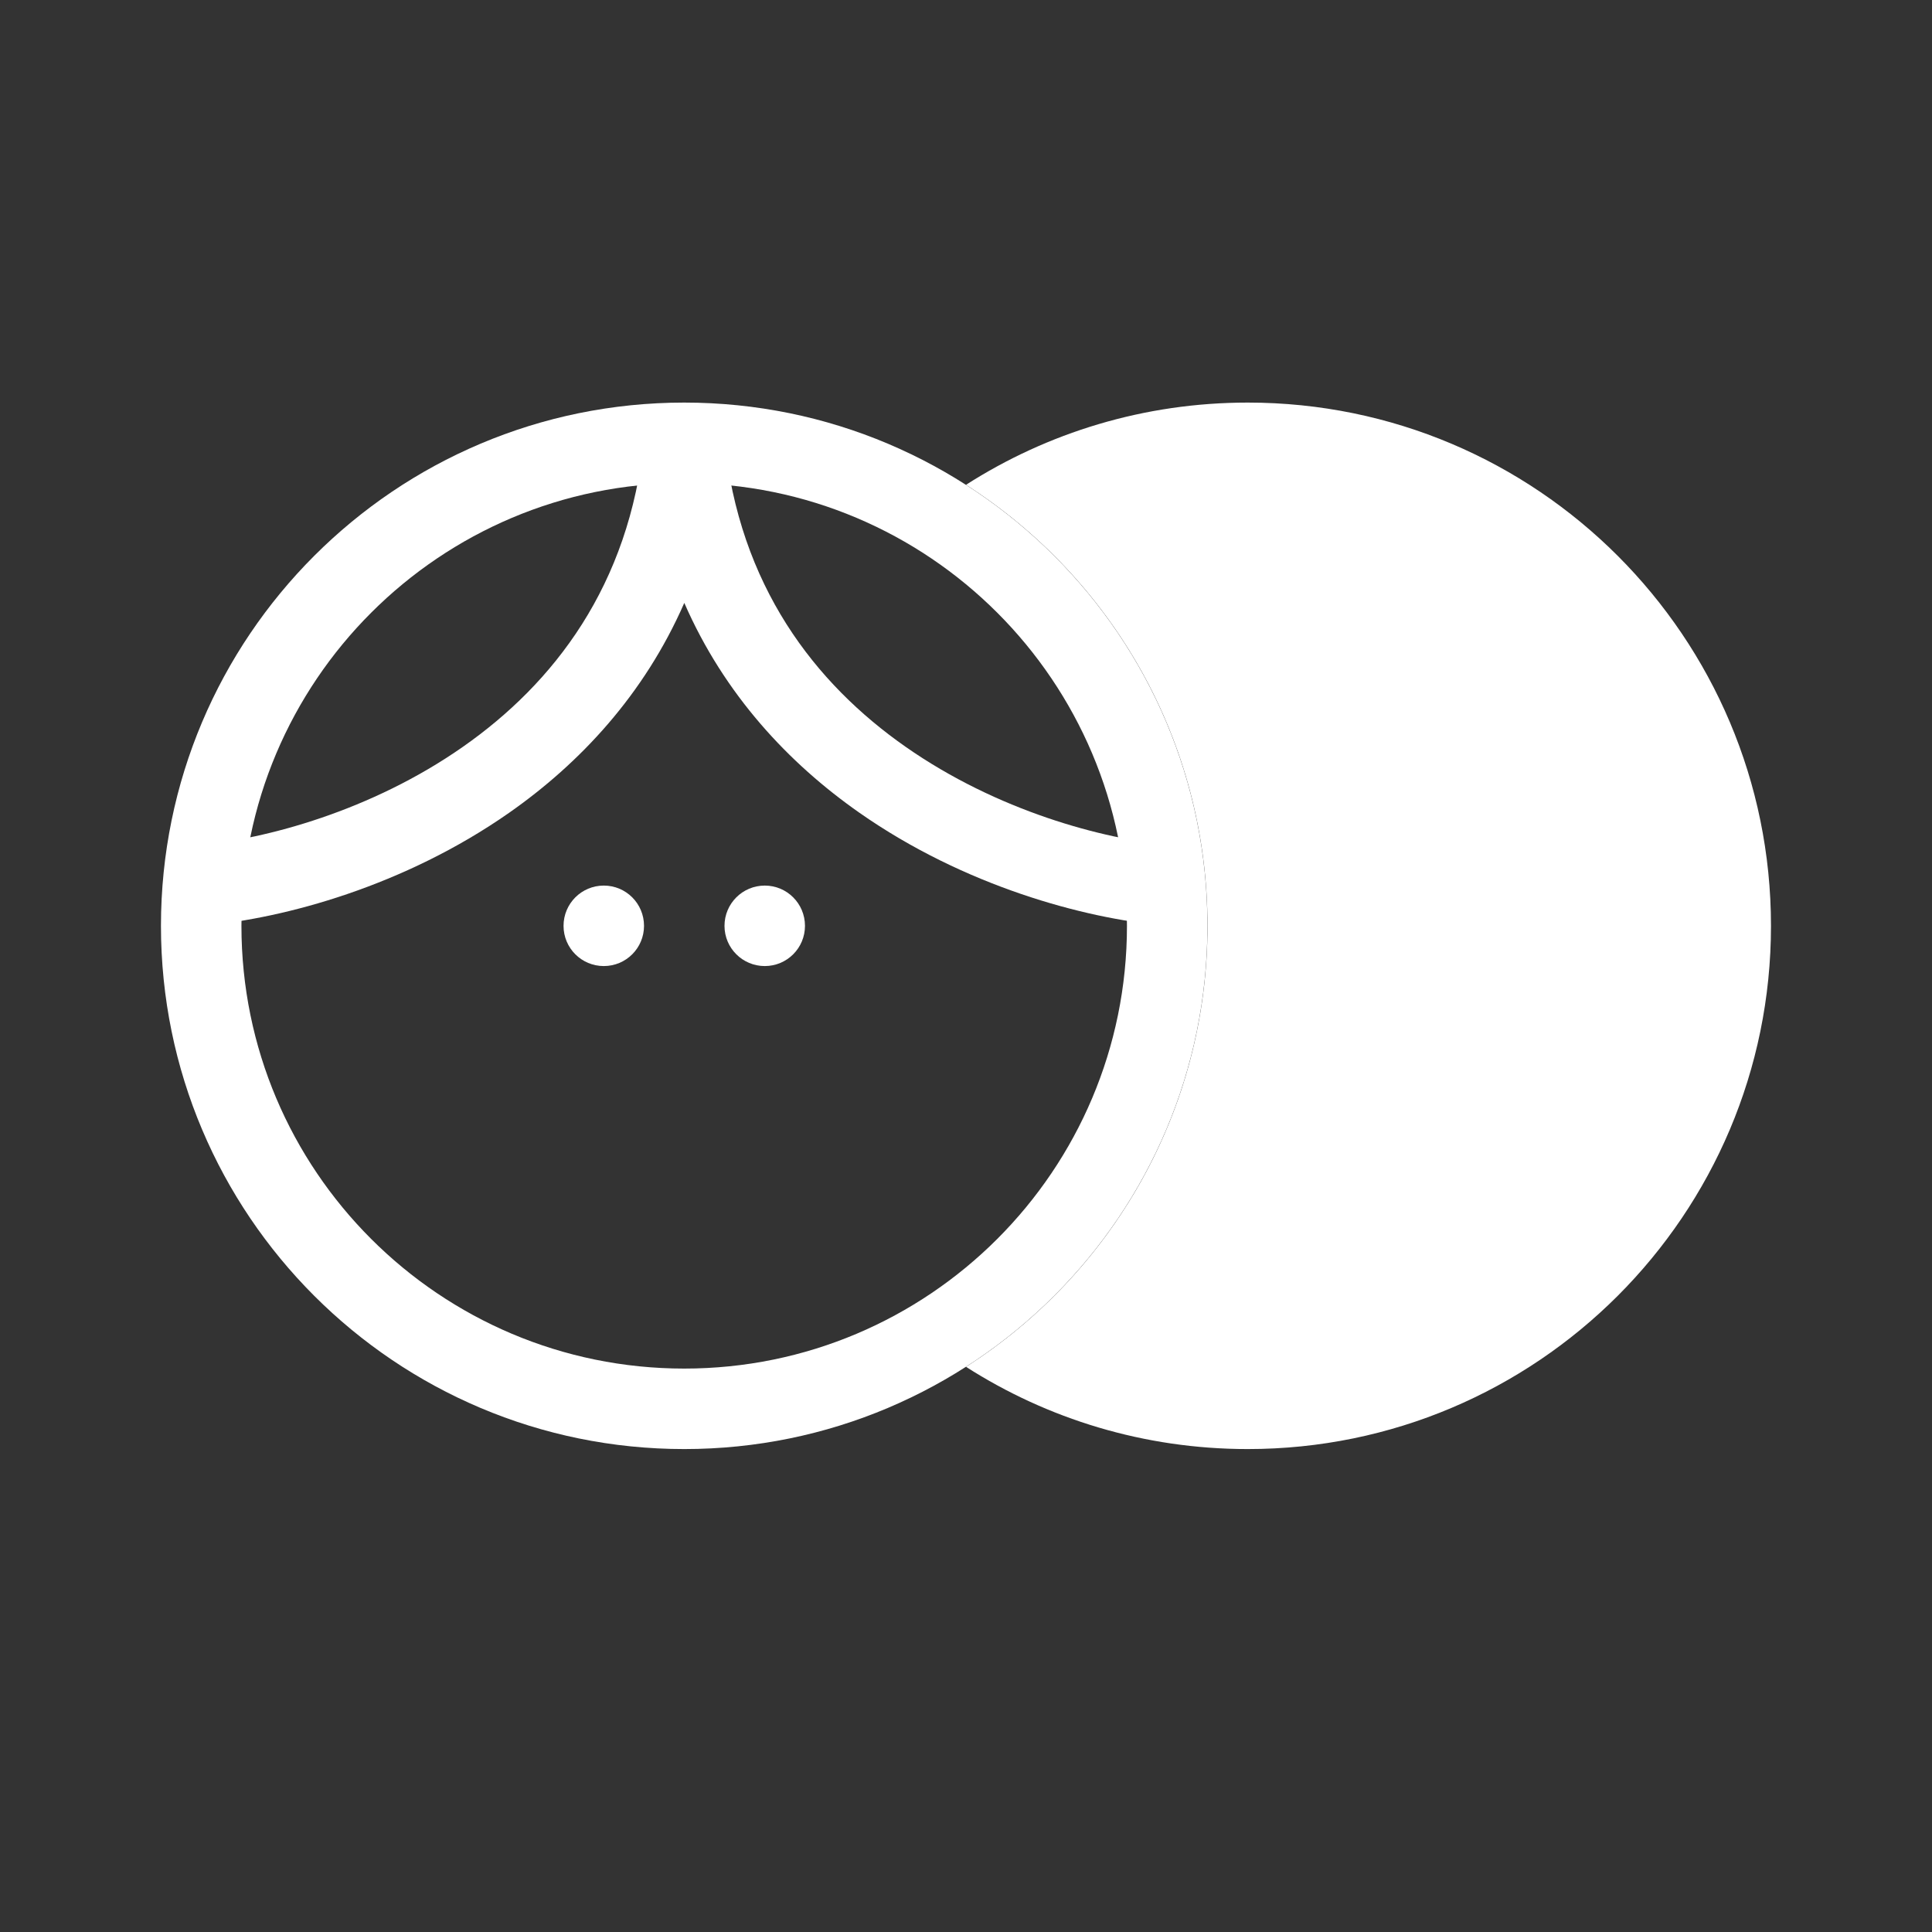 <svg width="32" height="32" viewBox="0 0 32 32" fill="none" xmlns="http://www.w3.org/2000/svg">
<rect x="0" y="0" width="32" height="32" fill="#333333" stroke="none"/>
<path fill-rule="evenodd" clip-rule="evenodd" d="M11.333 22.668C15.383 22.668 18.666 19.385 18.666 15.335C18.666 11.284 15.383 8.001 11.333 8.001C7.283 8.001 3.999 11.284 3.999 15.335C3.999 19.385 7.283 22.668 11.333 22.668ZM11.333 24.001C16.119 24.001 19.999 20.121 19.999 15.335C19.999 10.548 16.119 6.668 11.333 6.668C6.546 6.668 2.666 10.548 2.666 15.335C2.666 20.121 6.546 24.001 11.333 24.001Z" fill="#fff" fill-opacity="1"/>
<path fill-rule="evenodd" clip-rule="evenodd" d="M16 22.639C18.406 21.099 20 18.403 20 15.335C20 12.266 18.406 9.57 16 8.03C17.347 7.168 18.948 6.668 20.667 6.668C25.453 6.668 29.333 10.548 29.333 15.335C29.333 20.121 25.453 24.001 20.667 24.001C18.948 24.001 17.347 23.501 16 22.639Z" fill="#fff" fill-opacity="1"/>
<path fill-rule="evenodd" clip-rule="evenodd" d="M8.433 13.462C6.694 14.678 4.712 15.21 3.394 15.329L3.273 14.001C4.4 13.899 6.151 13.431 7.668 12.369C9.166 11.321 10.426 9.706 10.67 7.266H11.997C12.241 9.706 13.501 11.321 14.999 12.369C16.517 13.431 18.267 13.899 19.394 14.001L19.273 15.329C17.956 15.21 15.973 14.678 14.235 13.462C13.064 12.642 11.999 11.508 11.334 9.986C10.668 11.508 9.604 12.642 8.433 13.462Z" fill="#fff" fill-opacity="1"/>
<path d="M10.001 16.001C10.369 16.001 10.667 15.703 10.667 15.335C10.667 14.966 10.369 14.668 10.001 14.668C9.632 14.668 9.334 14.966 9.334 15.335C9.334 15.703 9.632 16.001 10.001 16.001Z" fill="#fff" fill-opacity="1"/>
<path d="M12.667 16.001C13.035 16.001 13.333 15.703 13.333 15.335C13.333 14.966 13.035 14.668 12.667 14.668C12.299 14.668 12 14.966 12 15.335C12 15.703 12.299 16.001 12.667 16.001Z" fill="#fff" fill-opacity="1"/>
</svg>